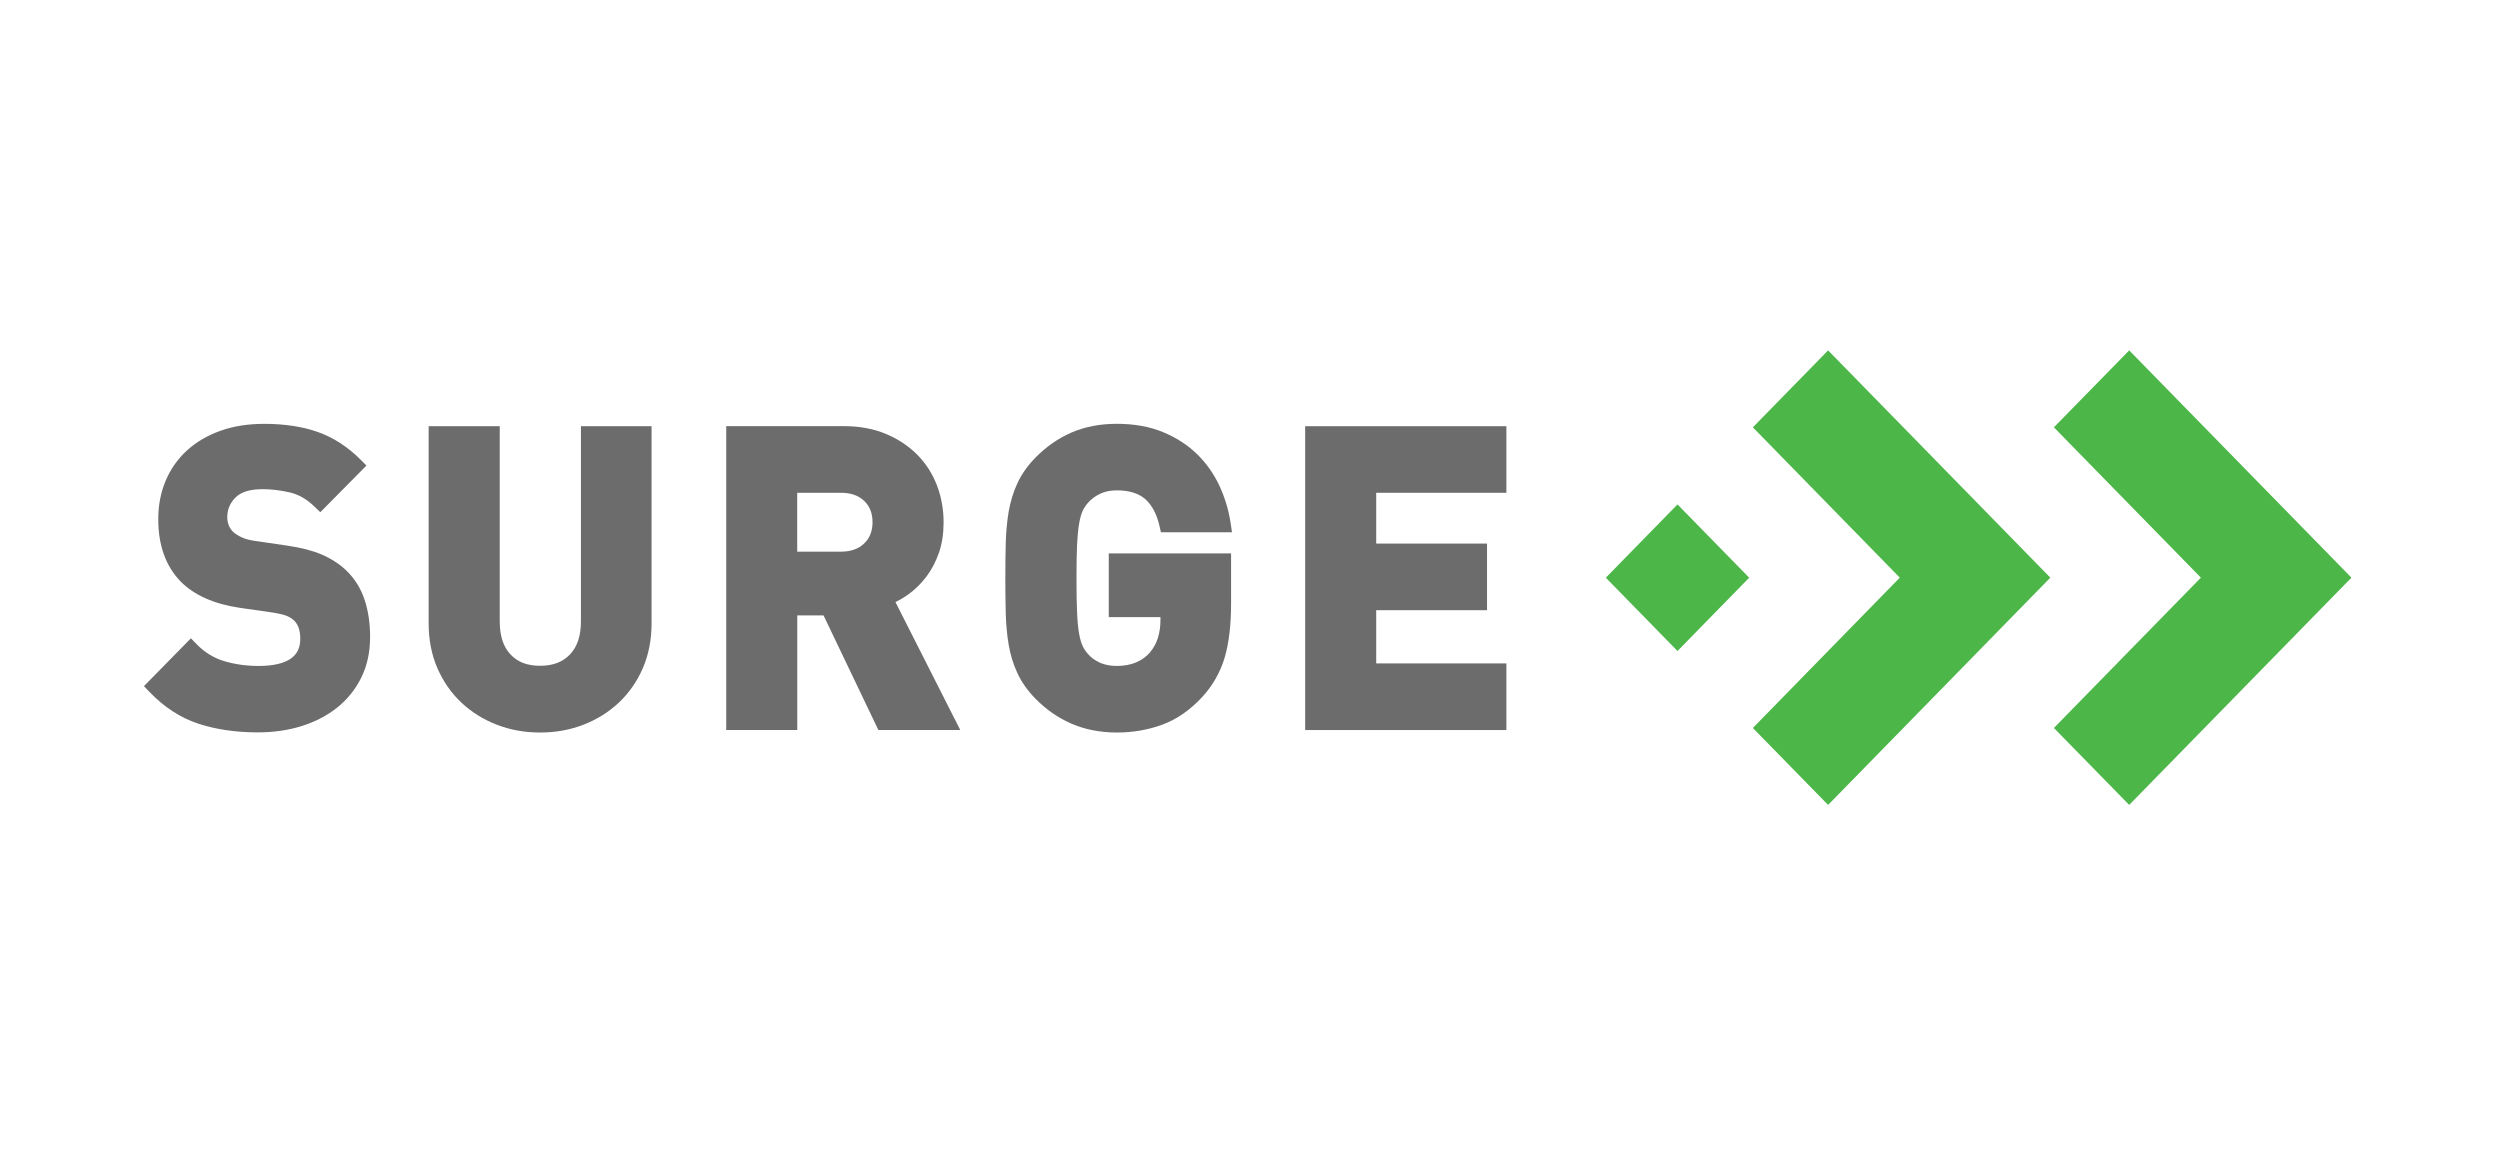 <svg width="132" height="61" viewBox="0 0 132 61" fill="none" xmlns="http://www.w3.org/2000/svg">
<g clip-path="url(#clip0_2851_522)">
<path d="M18.257 30.095C17.903 29.764 17.477 29.49 16.989 29.281C16.513 29.075 15.909 28.919 15.196 28.813L13.442 28.557C13.18 28.52 12.951 28.457 12.759 28.37C12.576 28.283 12.421 28.186 12.305 28.08C12.198 27.968 12.122 27.855 12.076 27.728C12.024 27.593 12 27.456 12 27.31C12 26.904 12.143 26.561 12.433 26.268C12.723 25.978 13.204 25.828 13.863 25.828C14.314 25.828 14.799 25.885 15.302 26C15.757 26.103 16.199 26.355 16.61 26.755L16.912 27.045L19.349 24.581L19.038 24.269C18.358 23.589 17.595 23.097 16.775 22.807C15.97 22.523 15.019 22.379 13.948 22.379C13.101 22.379 12.323 22.501 11.643 22.744C10.954 22.991 10.36 23.337 9.875 23.78C9.387 24.226 9.006 24.765 8.747 25.383C8.487 25.994 8.356 26.68 8.356 27.419C8.356 28.797 8.756 29.904 9.549 30.715C10.265 31.432 11.311 31.894 12.662 32.093L14.446 32.349C14.836 32.415 15.046 32.48 15.153 32.524C15.296 32.583 15.421 32.664 15.528 32.764C15.748 32.979 15.854 33.294 15.854 33.724C15.854 34.195 15.699 34.523 15.37 34.763C15.001 35.028 14.424 35.162 13.659 35.162C13.009 35.162 12.39 35.075 11.823 34.903C11.284 34.741 10.799 34.442 10.381 34.011L10.079 33.703L7.6 36.229L7.896 36.537C8.664 37.339 9.53 37.9 10.476 38.212C11.396 38.514 12.451 38.67 13.616 38.67C14.43 38.67 15.202 38.561 15.906 38.343C16.62 38.122 17.251 37.797 17.784 37.376C18.324 36.949 18.757 36.416 19.068 35.792C19.382 35.165 19.541 34.439 19.541 33.634C19.541 32.907 19.443 32.243 19.248 31.66C19.047 31.055 18.714 30.528 18.257 30.095Z" fill="#6C6C6D"/>
<path d="M30.673 32.802C30.673 33.572 30.484 34.143 30.097 34.551C29.713 34.957 29.195 35.153 28.517 35.153C27.841 35.153 27.328 34.957 26.953 34.554C26.572 34.146 26.386 33.572 26.386 32.802V22.504H22.633V32.911C22.633 33.778 22.788 34.576 23.096 35.284C23.404 35.989 23.831 36.6 24.364 37.102C24.895 37.598 25.523 37.991 26.231 38.265C26.935 38.54 27.703 38.677 28.517 38.677C29.329 38.677 30.1 38.54 30.804 38.265C31.512 37.991 32.14 37.601 32.67 37.102C33.204 36.603 33.631 35.992 33.939 35.284C34.247 34.576 34.403 33.778 34.403 32.911V22.504H30.673V32.802Z" fill="#6C6C6D"/>
<path d="M47.962 31.383C48.322 31.124 48.645 30.805 48.92 30.438C49.197 30.07 49.417 29.645 49.578 29.178C49.74 28.707 49.822 28.17 49.822 27.584C49.822 26.895 49.703 26.234 49.469 25.623C49.231 25.005 48.88 24.459 48.423 24.001C47.968 23.543 47.41 23.175 46.764 22.906C46.118 22.638 45.383 22.501 44.584 22.501H38.345V38.543H42.096V32.493H43.483L46.377 38.543H50.701L47.279 31.788C47.514 31.676 47.743 31.538 47.962 31.383ZM42.093 26.019H44.392C44.922 26.019 45.328 26.159 45.63 26.449C45.925 26.733 46.069 27.101 46.069 27.572C46.069 28.043 45.925 28.41 45.63 28.694C45.328 28.984 44.922 29.128 44.392 29.128H42.093V26.019Z" fill="#6C6C6D"/>
<path d="M56.982 27.619C57.031 27.347 57.092 27.129 57.165 26.973C57.235 26.82 57.33 26.68 57.442 26.552C57.61 26.356 57.827 26.197 58.083 26.072C58.336 25.95 58.638 25.891 58.973 25.891C59.613 25.891 60.117 26.047 60.464 26.349C60.821 26.661 61.077 27.142 61.22 27.768L61.297 28.105H65.05L64.974 27.6C64.87 26.923 64.672 26.265 64.385 25.648C64.093 25.021 63.696 24.456 63.202 23.976C62.708 23.493 62.102 23.1 61.4 22.813C60.699 22.523 59.882 22.377 58.97 22.377C58.083 22.377 57.278 22.532 56.573 22.838C55.872 23.144 55.232 23.59 54.668 24.166C54.259 24.584 53.939 25.037 53.719 25.514C53.503 25.982 53.347 26.49 53.256 27.023C53.17 27.541 53.119 28.099 53.103 28.682C53.088 29.25 53.082 29.87 53.082 30.525C53.082 31.18 53.088 31.801 53.103 32.368C53.119 32.951 53.167 33.513 53.256 34.03C53.344 34.564 53.5 35.072 53.719 35.54C53.939 36.017 54.259 36.469 54.668 36.887C55.232 37.464 55.878 37.91 56.586 38.215C57.293 38.521 58.098 38.677 58.97 38.677C59.806 38.677 60.608 38.54 61.355 38.268C62.117 37.991 62.827 37.501 63.468 36.812C64.026 36.21 64.425 35.508 64.66 34.729C64.885 33.971 65.001 33.011 65.001 31.878V29.218H58.543V32.586H61.272V32.724C61.272 33.076 61.227 33.397 61.135 33.687C61.05 33.965 60.903 34.224 60.714 34.454C60.519 34.676 60.284 34.847 59.992 34.972C59.699 35.097 59.354 35.162 58.97 35.162C58.629 35.162 58.327 35.103 58.071 34.988C57.811 34.869 57.604 34.719 57.433 34.517C57.324 34.392 57.229 34.252 57.159 34.099C57.086 33.943 57.025 33.728 56.976 33.453C56.924 33.163 56.887 32.783 56.869 32.318C56.848 31.847 56.839 31.245 56.839 30.528C56.839 29.811 56.848 29.212 56.869 28.748C56.894 28.289 56.93 27.912 56.982 27.619Z" fill="#6C6C6D"/>
<path d="M79.537 26.019V22.504H68.913V38.546H79.537V35.028H72.664V32.218H78.515V28.701H72.664V26.019H79.537Z" fill="#6C6C6D"/>
<path d="M124.156 30.5L112.422 18.5L108.446 22.563L116.207 30.5L108.446 38.437L112.422 42.5L124.156 30.5Z" fill="#4CB648"/>
<path d="M92.551 22.563L96.524 18.5L108.257 30.5L96.524 42.5L92.551 38.437L100.308 30.5L92.551 22.563Z" fill="#4CB648"/>
<path d="M88.572 26.633L84.788 30.503L88.572 34.373L92.356 30.503L88.572 26.633Z" fill="#4CB648"/>
</g>
<defs>
<clipPath id="clip0_2851_522">
<rect width="120" height="24" fill="white" transform="translate(6 18.5)"/>
</clipPath>
</defs>
</svg>
